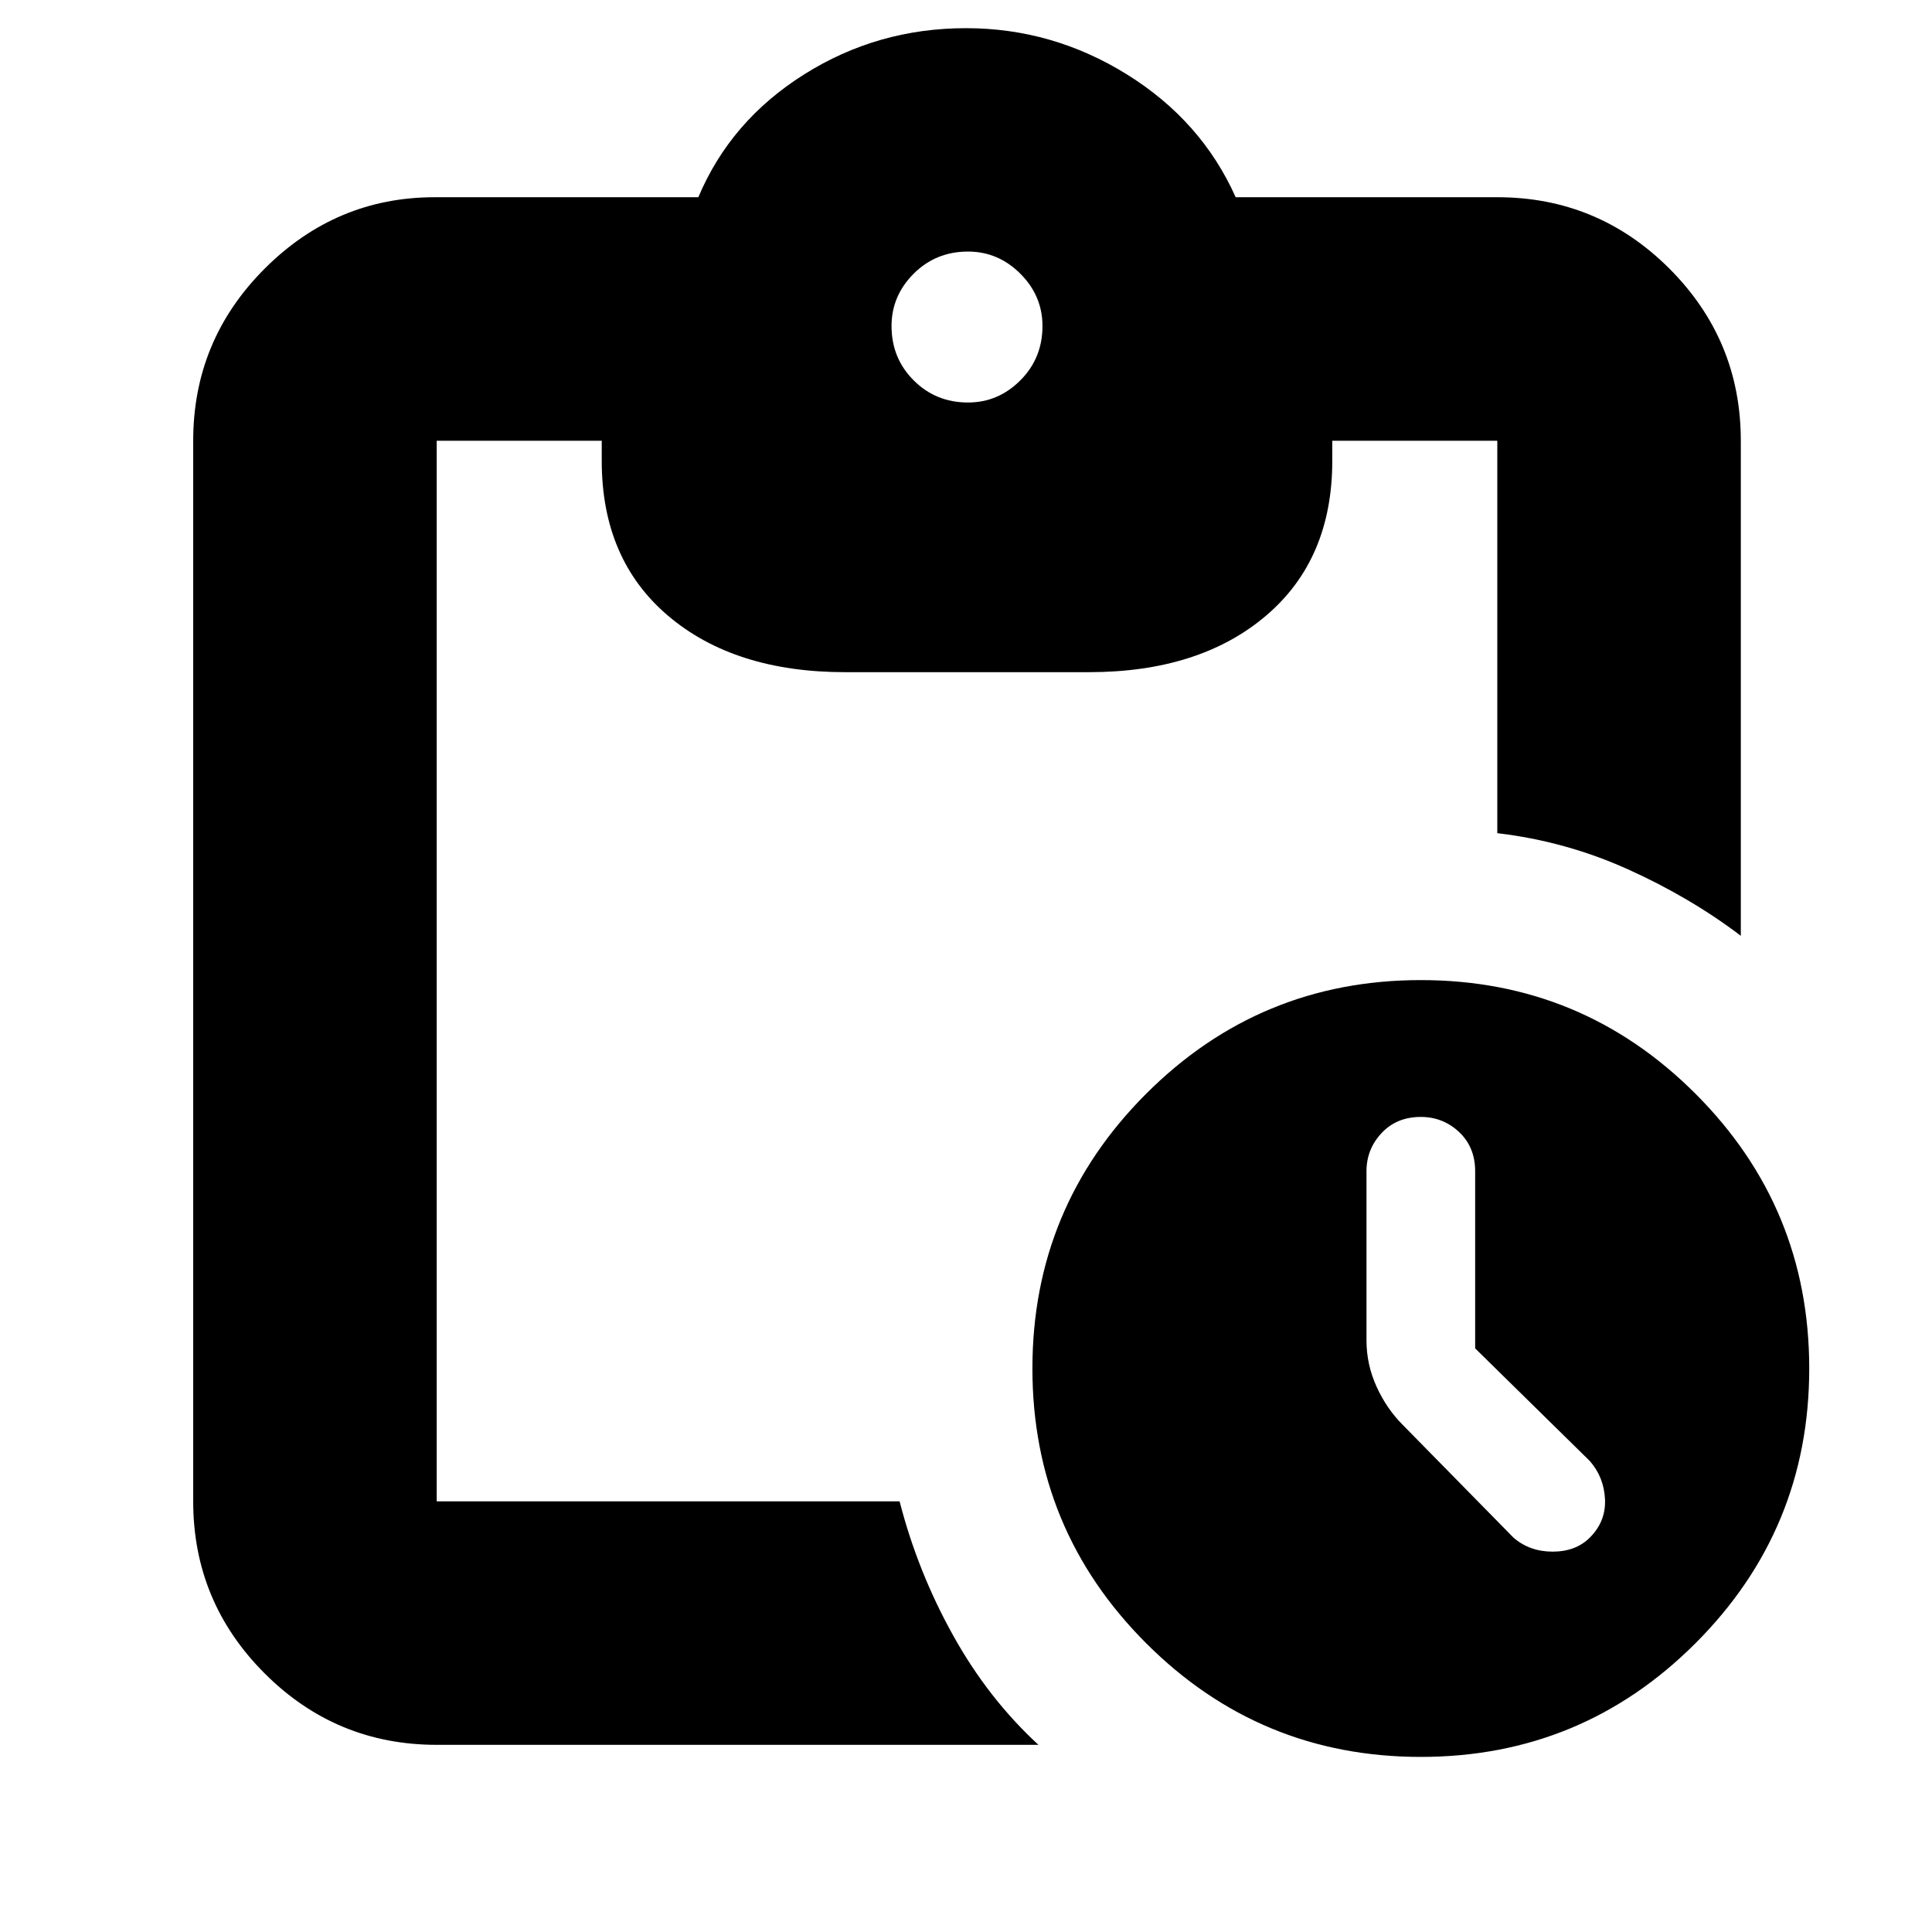 <svg xmlns="http://www.w3.org/2000/svg" height="24" width="24"><path d="M17.65 21.825q-2 0-3.412-1.412Q12.825 19 12.825 17q0-2 1.413-3.413 1.412-1.412 3.412-1.412t3.412 1.412Q22.475 15 22.475 17q0 2-1.413 3.413-1.412 1.412-3.412 1.412ZM18.8 19.1q.2.175.488.175.287 0 .462-.175.2-.2.188-.475-.013-.275-.188-.475l-1.425-1.4v-2.2q0-.3-.2-.488-.2-.187-.475-.187-.3 0-.487.2-.188.2-.188.475v2.1q0 .3.125.575.125.275.325.475ZM5.425 21.675q-1.25 0-2.137-.887Q2.4 19.9 2.4 18.65V5.475q0-1.25.888-2.138.887-.887 2.112-.887h3.275q.4-.95 1.313-1.525Q10.9.35 12 .35q1.075 0 2 .575t1.35 1.525h3.25q1.25 0 2.138.887.887.888.887 2.138v6.15q-.625-.475-1.4-.825-.775-.35-1.625-.45V5.475h-2.05v.25q0 1.225-.825 1.925t-2.2.7H10.5q-1.375 0-2.2-.7-.825-.7-.825-1.925v-.25h-2.05V18.65h5.75q.225.875.663 1.662.437.788 1.062 1.363ZM12.025 5q.375 0 .65-.275t.275-.675q0-.375-.275-.65t-.65-.275q-.4 0-.675.275t-.275.65q0 .4.275.675t.675.275Z"/></svg>